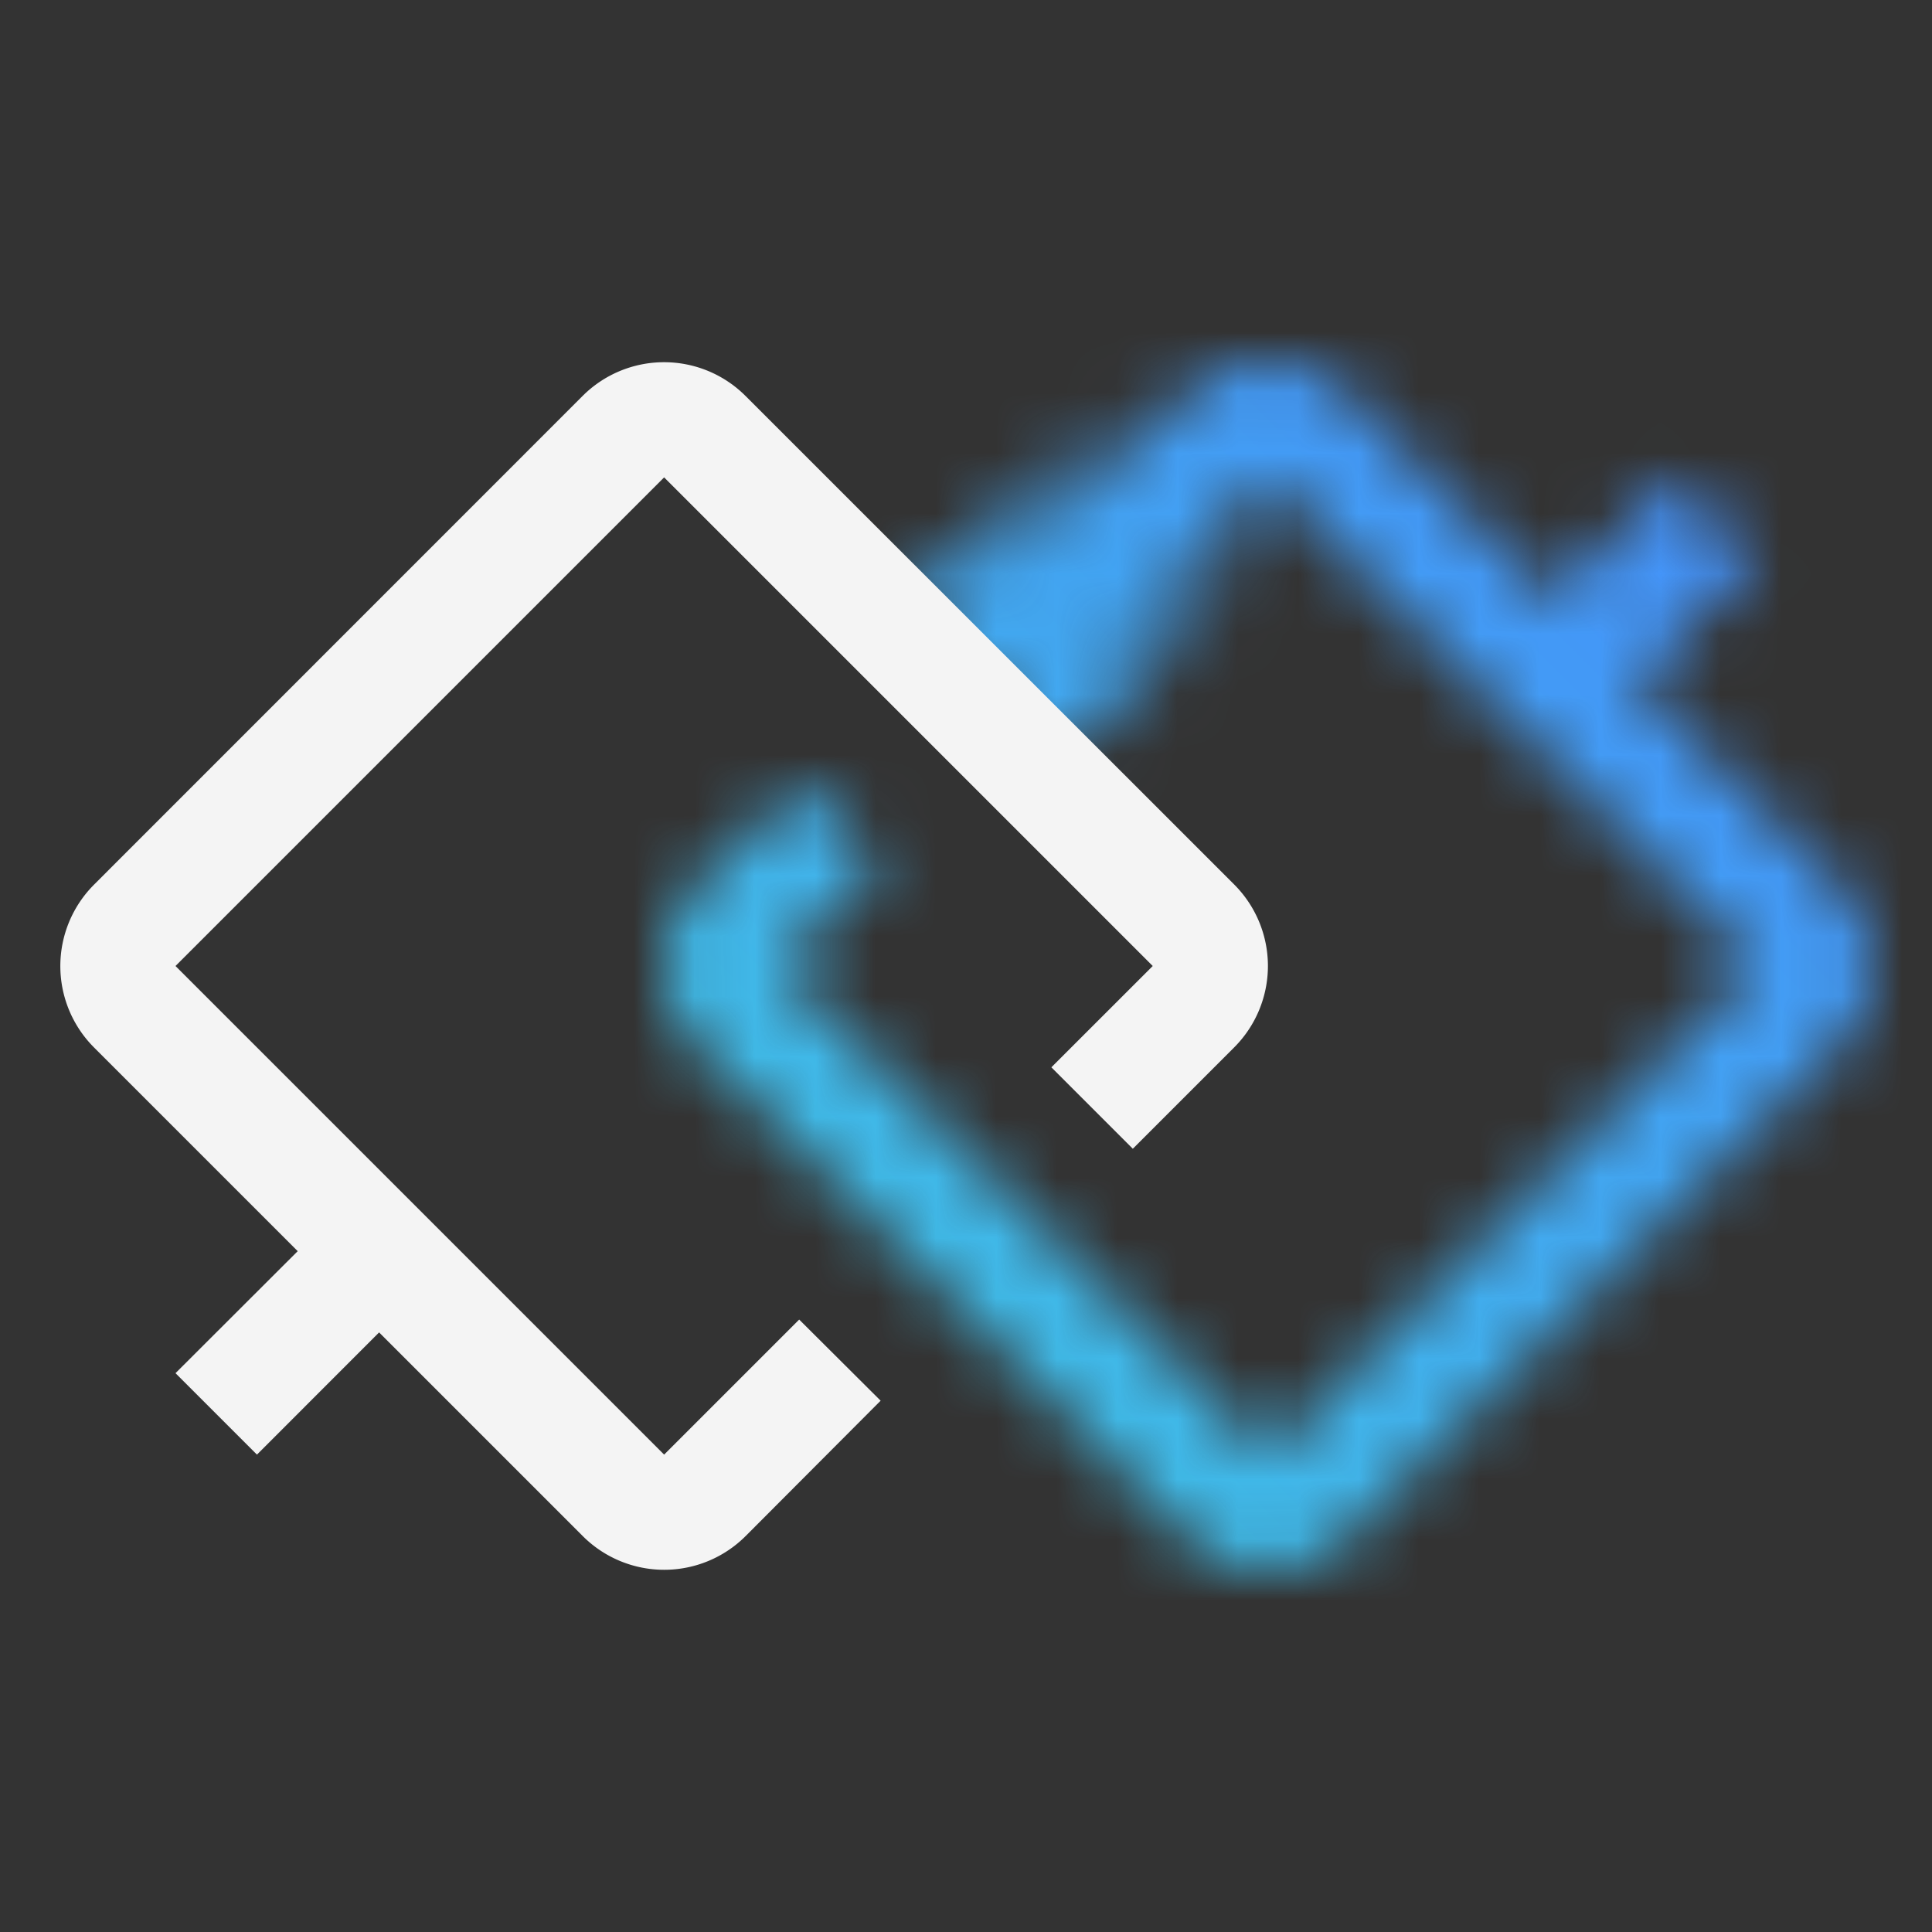 <svg xmlns="http://www.w3.org/2000/svg" viewBox="0 0 32 32"><rect x="0" y="0" width="32" height="32" fill="#333333" stroke="none"/><defs><linearGradient id="a" x1="1329.405" y1="1044.356" x2="1333.642" y2="1044.356" gradientTransform="matrix(1.193 0 0 1 -1570.422 -1035.05)" gradientUnits="userSpaceOnUse"><stop offset=".13"/><stop offset="1" stop-opacity="0"/></linearGradient><linearGradient id="c" y1="32" x2="32" gradientUnits="userSpaceOnUse"><stop offset=".1" stop-color="#3ddbd9"/><stop offset=".9" stop-color="#4589ff"/></linearGradient><mask id="b" x="0" y="0" width="32" height="32" maskUnits="userSpaceOnUse"><path d="M30.441 14.651l-3.372-3.372 2.024-2.023-1.349-1.349-2.023 2.024-3.372-3.372a1.908 1.908 0 00-2.7 0l-3.37 3.372 1.349 1.348L21 7.907 29.093 16 21 24.093 12.907 16l1.679-1.678-1.349-1.349-1.678 1.678a1.908 1.908 0 000 2.7l8.092 8.092a1.908 1.908 0 002.7 0l8.092-8.092a1.908 1.908 0 00-.002-2.7z" fill="#fff"/><path transform="rotate(-45 18.306 9.306)" fill="url(#a)" d="M15.478 7.41h5.657v3.793h-5.657z"/></mask></defs><g data-name="Layer 2"><g data-name="Dark theme icons"><g mask="url(#b)"><path fill="url(#c)" d="M0 0h32v32H0z"/></g><path d="M13.237 21.856L11 24.093 2.907 16 11 7.907 19.093 16l-1.679 1.678 1.349 1.349 1.678-1.678a1.908 1.908 0 000-2.7l-8.092-8.09a1.908 1.908 0 00-2.7 0l-8.09 8.092a1.908 1.908 0 000 2.7l3.372 3.372-2.024 2.021 1.349 1.349 2.023-2.024 3.372 3.372a1.908 1.908 0 002.7 0l2.235-2.241z" fill="#f4f4f4"/></g></g></svg>